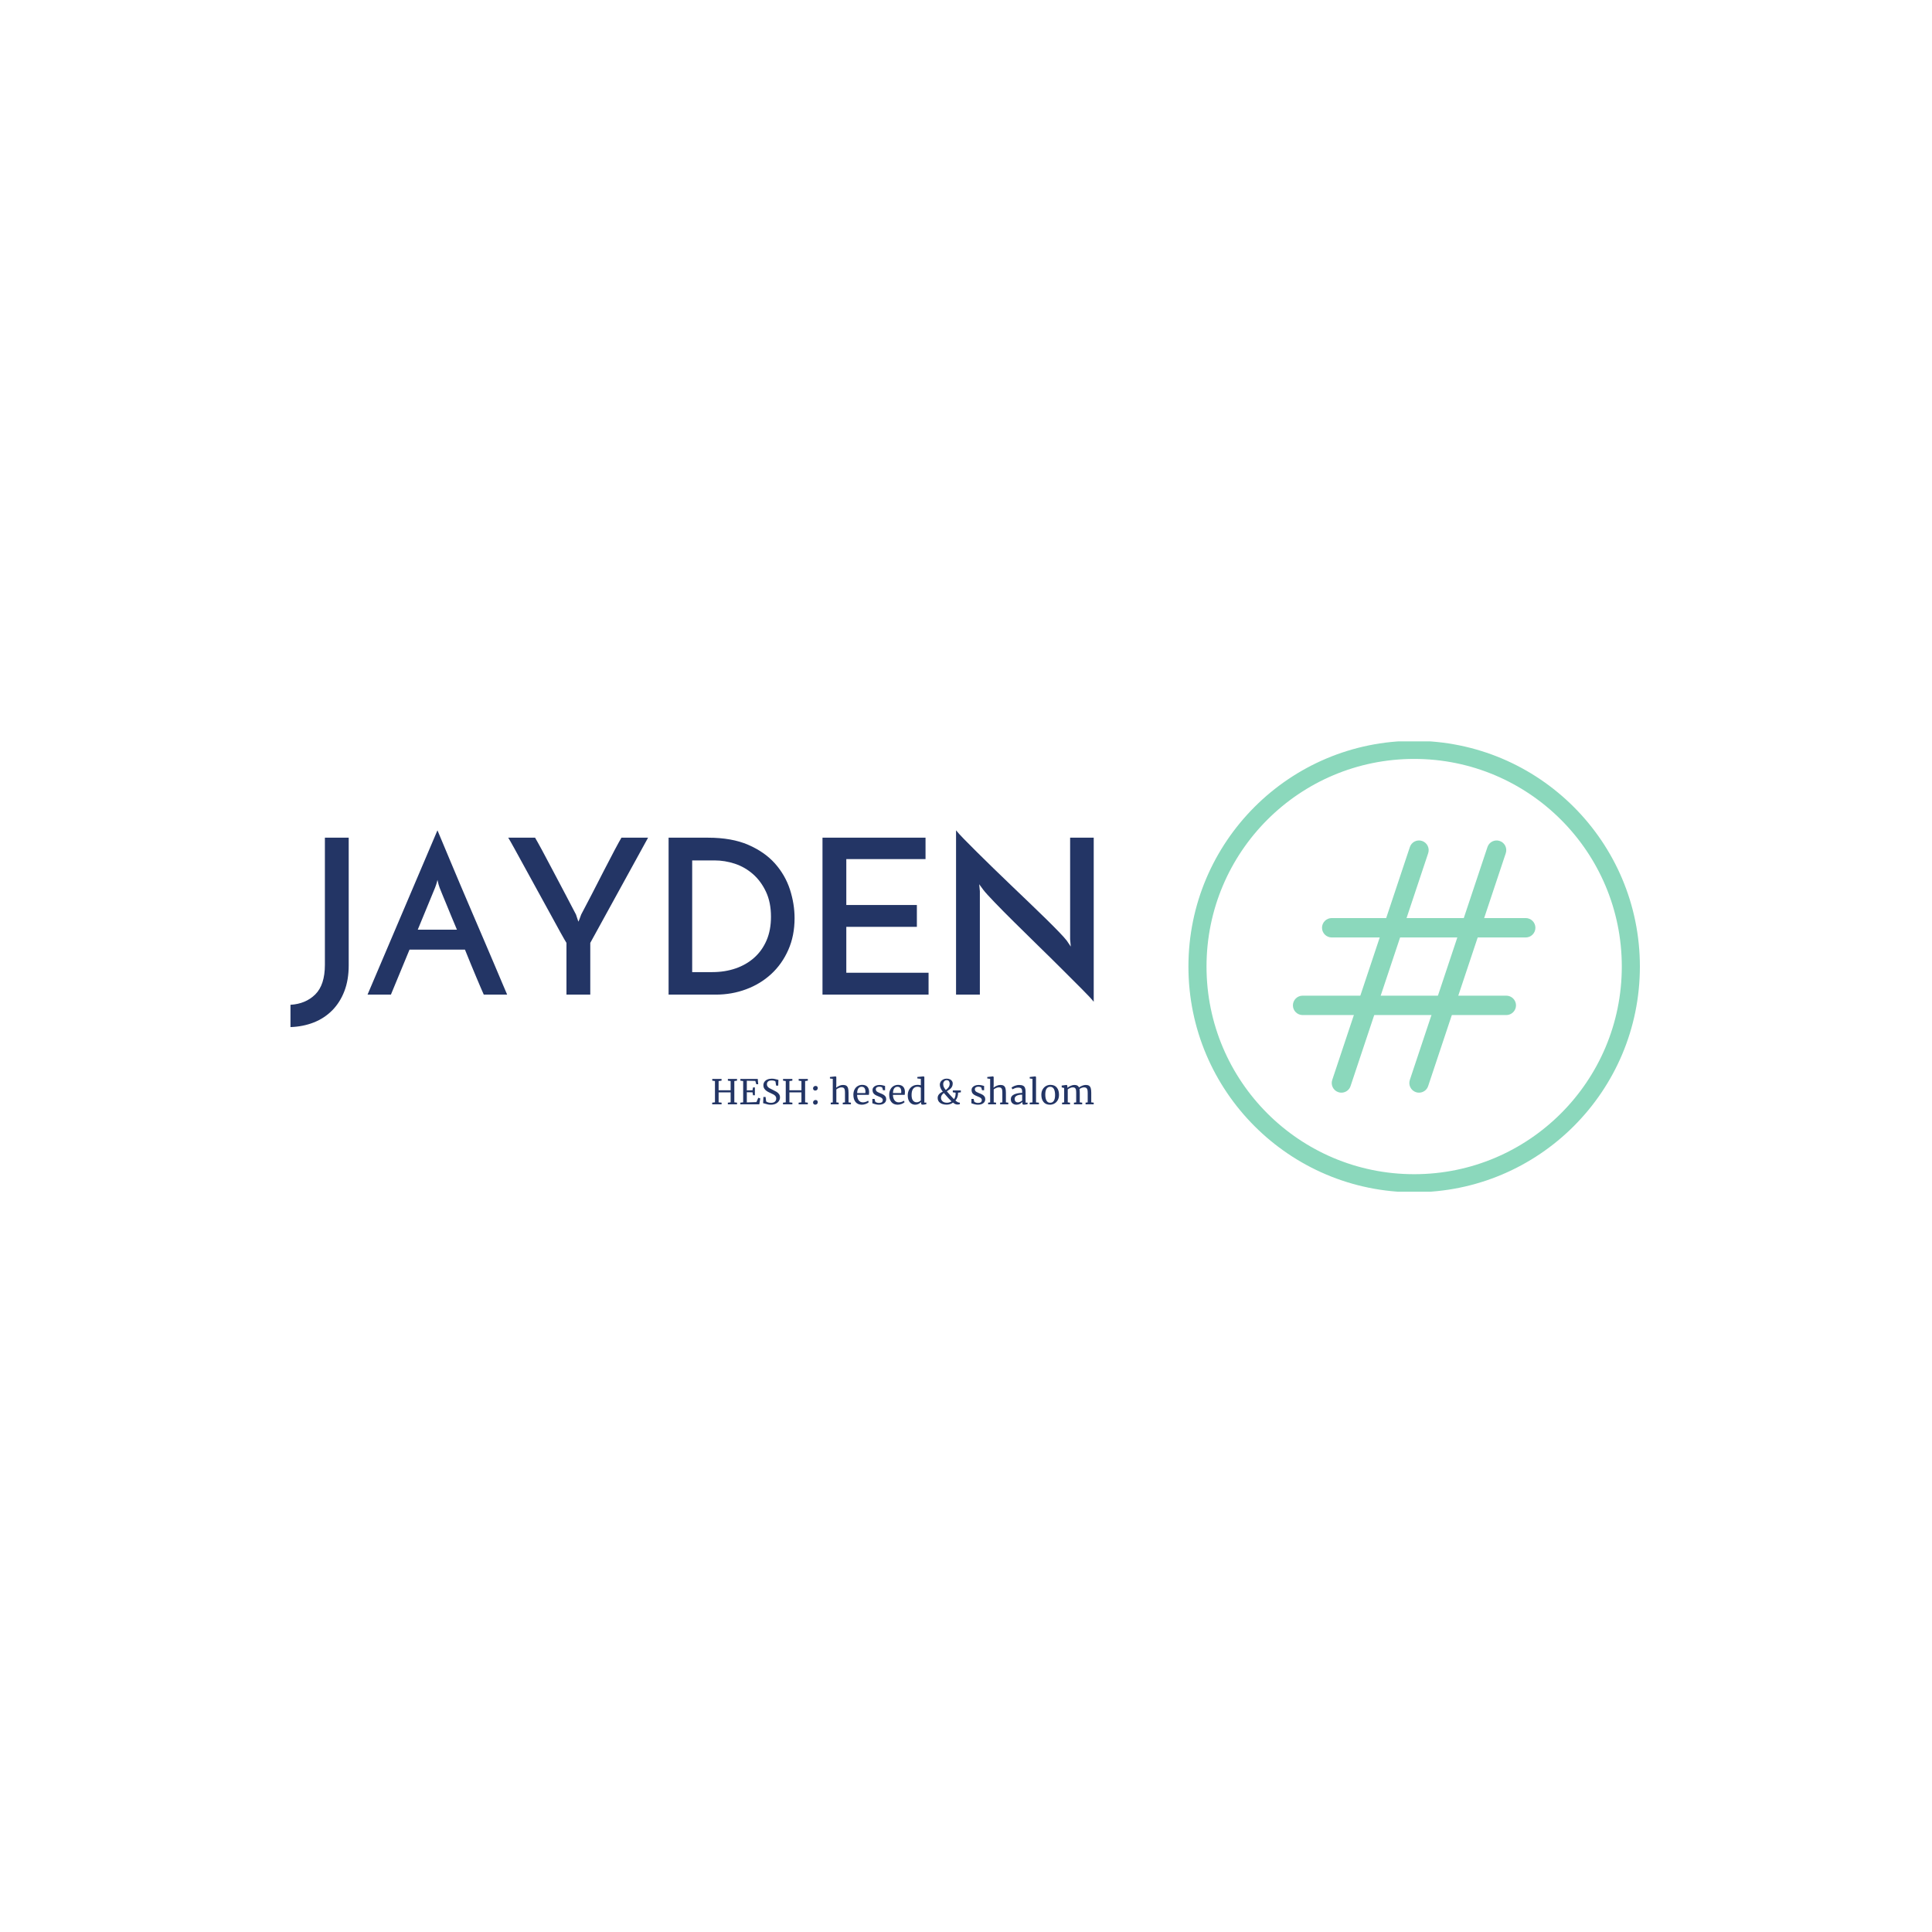 <svg xmlns="http://www.w3.org/2000/svg" version="1.1" xmlns:xlink="http://www.w3.org/1999/xlink" xmlns:svgjs="http://svgjs.dev/svgjs" width="1000" height="1000" viewBox="0 0 1000 1000"><rect width="1000" height="1000" fill="#ffffff"></rect><g transform="matrix(0.7,0,0,0.7,149.576,383.737)"><svg viewBox="0 0 396 132" data-background-color="#ffffff" preserveAspectRatio="xMidYMid meet" height="333" width="1000" xmlns="http://www.w3.org/2000/svg" xmlns:xlink="http://www.w3.org/1999/xlink"><defs></defs><g id="tight-bounds" transform="matrix(1,0,0,1,0.24,-0.162)"><svg viewBox="0 0 395.52 132.325" height="132.325" width="395.52"><g><svg viewBox="0 0 664.454 222.299" height="132.325" width="395.52"><g transform="matrix(1,0,0,1,0,43.126)"><svg viewBox="0 0 395.52 136.048" height="136.048" width="395.52"><g><svg viewBox="0 0 395.52 136.048" height="136.048" width="395.52"><g><svg viewBox="0 0 395.52 98.771" height="98.771" width="395.52"><g transform="matrix(1,0,0,1,0,0)"><svg width="395.52" viewBox="-1.4 -37.95 185.54 45.45" height="98.771" data-palette-color="#233565"><g class="undefined-text-0" data-fill-palette-color="primary" id="text-0"><path d="M-1.4 7.5L-1.4 7.5-1.4 2.35Q2.1 2.15 4.33-0.05 6.55-2.25 6.55-6.9L6.55-6.9 6.55-36.25 12.05-36.25 12.05-6.75Q12.05-3.4 11.05-0.8 10.05 1.8 8.25 3.63 6.45 5.45 3.98 6.43 1.5 7.4-1.4 7.5ZM48.65 0L43.25 0Q43-0.55 42.55-1.6 42.1-2.65 41.52-4.03 40.95-5.4 40.27-7.03 39.6-8.65 38.9-10.4L38.9-10.4 26.1-10.4 21.8 0 16.4 0 32.55-37.95Q32.85-37.25 33.62-35.4 34.4-33.55 35.47-30.98 36.55-28.4 37.87-25.28 39.2-22.15 40.57-18.95 41.95-15.75 43.27-12.65 44.6-9.55 45.7-6.95 46.8-4.35 47.57-2.53 48.35-0.7 48.65 0L48.65 0ZM32-24.7L28-15 37.05-15Q36.35-16.65 35.72-18.18 35.1-19.7 34.57-20.98 34.05-22.25 33.65-23.2 33.25-24.15 33.05-24.7L33.05-24.7Q33-24.8 32.82-25.4 32.65-26 32.55-26.5L32.55-26.5Q32.45-26 32.25-25.4 32.05-24.8 32-24.7L32-24.7ZM81.2-36.25L67.85-11.95 67.85 0 62.35 0 62.35-11.95Q62-12.5 60.97-14.35 59.95-16.2 58.57-18.73 57.2-21.25 55.62-24.1 54.05-26.95 52.67-29.48 51.3-32 50.27-33.85 49.25-35.7 48.9-36.25L48.9-36.25 55.1-36.25Q55.55-35.5 56.7-33.38 57.85-31.25 59.25-28.58 60.65-25.9 62.1-23.18 63.55-20.45 64.55-18.5L64.55-18.5 65.1-16.85Q65.3-17.25 65.45-17.68 65.6-18.1 65.75-18.5L65.75-18.5Q66.8-20.45 68.2-23.18 69.6-25.9 70.97-28.58 72.35-31.25 73.47-33.38 74.6-35.5 75.05-36.25L75.05-36.25 81.2-36.25ZM85.94 0L85.94-36.25 95.04-36.25Q100.54-36.25 104.34-34.6 108.14-32.95 110.52-30.28 112.89-27.6 113.97-24.28 115.04-20.95 115.04-17.65L115.04-17.65Q115.04-13.6 113.59-10.33 112.14-7.05 109.64-4.75 107.14-2.45 103.84-1.23 100.54 0 96.84 0L96.84 0 85.94 0ZM91.39-5.2L96.04-5.2Q98.94-5.2 101.42-6.05 103.89-6.9 105.72-8.53 107.54-10.15 108.57-12.53 109.59-14.9 109.59-18L109.59-18Q109.59-21.3 108.44-23.75 107.29-26.2 105.44-27.83 103.59-29.45 101.27-30.23 98.94-31 96.54-31L96.54-31 91.39-31 91.39-5.2ZM145.99 0L121.49 0 121.49-36.25 145.29-36.25 145.29-31.3 126.99-31.3 126.99-20.7 143.29-20.7 143.29-15.65 126.99-15.65 126.99-5.05 145.99-5.05 145.99 0ZM178.69-36.25L184.14-36.25 184.14 1.65Q183.44 0.75 181.44-1.25 179.44-3.25 176.84-5.85 174.24-8.45 171.31-11.3 168.39-14.15 165.79-16.73 163.19-19.3 161.24-21.33 159.29-23.35 158.64-24.2L158.64-24.2 157.69-25.5 157.84-23.9 157.84 0 152.34 0 152.34-37.95Q152.89-37.25 154.16-35.95 155.44-34.65 157.16-32.93 158.89-31.2 160.96-29.2 163.04-27.2 165.16-25.15 167.29-23.1 169.36-21.13 171.44-19.15 173.16-17.45 174.89-15.75 176.14-14.45 177.39-13.15 177.89-12.5L177.89-12.5 178.84-11.1 178.69-12.8 178.69-36.25Z" fill="#233565" data-fill-palette-color="primary"></path></g></svg></g></svg></g><g transform="matrix(1,0,0,1,207.648,122.089)"><svg viewBox="0 0 187.872 13.959" height="13.959" width="187.872"><g transform="matrix(1,0,0,1,0,0)"><svg width="187.872" viewBox="2.5 -40.95 558.5 41.5" height="13.959" data-palette-color="#233565"><path d="M6.55-2.95L6.55-34.05 2.6-34.65 2.6-37.15 16.2-37.15 16.2-34.65 11.9-34.05 11.9-20.6 29.5-20.6 29.5-34.05 25.45-34.65 25.45-37.15 38.85-37.15 38.85-34.65 34.9-34.05 34.9-2.95 38.85-2.45 38.85 0 25.4 0 25.4-2.45 29.5-2.95 29.5-17.5 11.9-17.5 11.9-2.95 16.25-2.45 16.25 0 2.5 0 2.5-2.45 6.55-2.95ZM47.85-2.95L47.85-34.05 43.75-34.65 43.75-37.15 69.2-37.15 69.9-29.4 67.05-29.4 65.6-34.25 53.2-34.55 53.2-20.45 61.55-20.6 62.25-24.75 65-24.75 65-13.25 62.25-13.25 61.55-17.55 53.2-17.7 53.2-2.8 67.3-3.3 69.95-9.6 72.9-8.7 71.45 0 43.7 0 43.7-2.45 47.85-2.95ZM88.45 0.55Q85.85 0.55 83.8 0.1 81.75-0.35 79.3-1.1L79.3-1.1Q77.8-1.65 77.05-1.7L77.05-1.7 77.45-10.75 80.65-10.75 81.5-4.25Q82.35-3.45 84.27-2.83 86.2-2.2 88.5-2.2L88.5-2.2Q92.3-2.2 94.27-3.9 96.25-5.6 96.25-8.6L96.25-8.6Q96.25-10.55 95.17-11.95 94.1-13.35 92.32-14.35 90.55-15.35 87.45-16.7L87.45-16.7Q84.65-17.95 82.57-19.25 80.5-20.55 78.97-22.73 77.45-24.9 77.45-27.95L77.45-27.95Q77.45-30.7 78.92-32.88 80.4-35.05 83.17-36.3 85.95-37.55 89.65-37.55L89.65-37.55Q91.95-37.55 93.72-37.2 95.5-36.85 97.75-36.25L97.75-36.25Q98.75-35.9 99.45-35.8L99.45-35.8 99.15-27.4 96.1-27.4 95.1-33.55Q94.6-34.05 93.02-34.5 91.45-34.95 89.6-34.95L89.6-34.95Q86.15-34.95 84.37-33.5 82.6-32.05 82.6-29.3L82.6-29.3Q82.6-27.3 83.67-25.95 84.75-24.6 86.35-23.65 87.95-22.7 91.45-21.05L91.45-21.05Q94.7-19.5 96.75-18.25 98.8-17 100.27-14.98 101.75-12.95 101.75-10.15L101.75-10.15Q101.75-7.5 100.27-5.05 98.8-2.6 95.77-1.03 92.75 0.55 88.45 0.55L88.45 0.55ZM110.19-2.95L110.19-34.05 106.24-34.65 106.24-37.15 119.84-37.15 119.84-34.65 115.54-34.05 115.54-20.6 133.14-20.6 133.14-34.05 129.09-34.65 129.09-37.15 142.49-37.15 142.49-34.65 138.54-34.05 138.54-2.95 142.49-2.45 142.49 0 129.04 0 129.04-2.45 133.14-2.95 133.14-17.5 115.54-17.5 115.54-2.95 119.89-2.45 119.89 0 106.14 0 106.14-2.45 110.19-2.95ZM153.29-20.15Q151.99-20.15 151.07-21.03 150.14-21.9 150.14-23.3L150.14-23.3Q150.14-24.9 151.24-25.93 152.34-26.95 153.89-26.95L153.89-26.95Q155.44-26.95 156.24-26.05 157.04-25.15 157.04-23.8L157.04-23.8Q157.04-22.15 155.97-21.15 154.89-20.15 153.29-20.15L153.29-20.15ZM153.29 0.5Q151.99 0.5 151.07-0.4 150.14-1.3 150.14-2.7L150.14-2.7Q150.14-4.25 151.24-5.3 152.34-6.35 153.89-6.35L153.89-6.35Q155.39-6.35 156.22-5.43 157.04-4.5 157.04-3.15L157.04-3.15Q157.04-1.5 155.97-0.5 154.89 0.5 153.29 0.5L153.29 0.5ZM179.03-2.85L179.03-37.3 174.84-37.85 174.84-40 182.99-40.95 183.09-40.95 184.19-40.2 184.19-28.6 183.99-24.35Q185.59-25.8 188.39-27.1 191.19-28.4 194.04-28.4L194.04-28.4Q197.19-28.4 198.94-27.2 200.69-26 201.39-23.53 202.09-21.05 202.09-16.85L202.09-16.85 202.09-2.9 205.59-2.45 205.59 0 193.64 0 193.64-2.45 196.89-2.9 196.89-16.9Q196.89-19.85 196.49-21.53 196.09-23.2 194.99-24.03 193.89-24.85 191.69-24.85L191.69-24.85Q189.89-24.85 187.84-23.95 185.78-23.05 184.24-21.85L184.24-21.85 184.24-2.9 187.69-2.45 187.69 0 176.03 0 176.03-2.45 179.03-2.85ZM221.58 0.55Q215.53 0.55 212.36-3.4 209.18-7.35 209.18-13.95L209.18-13.95Q209.18-18.3 210.83-21.6 212.48-24.9 215.46-26.7 218.43-28.5 222.23-28.5L222.23-28.5Q226.88-28.5 229.46-25.93 232.03-23.35 232.18-18.55L232.18-18.55Q232.18-15.5 231.83-13.9L231.83-13.9 214.63-13.9Q214.73-8.95 216.93-5.93 219.13-2.9 223.18-2.9L223.18-2.9Q225.18-2.9 227.36-3.63 229.53-4.35 230.73-5.35L230.73-5.35 231.68-3.15Q230.23-1.65 227.38-0.55 224.53 0.55 221.58 0.55L221.58 0.55ZM214.68-16.55L226.68-16.55Q226.83-17.6 226.83-18.7L226.83-18.7Q226.78-21.95 225.46-23.83 224.13-25.7 221.28-25.7L221.28-25.7Q218.38-25.7 216.66-23.6 214.93-21.5 214.68-16.55L214.68-16.55ZM240.23-7.9L241.13-4Q241.63-3.25 243.26-2.65 244.88-2.05 246.68-2.05L246.68-2.05Q249.53-2.05 250.88-3.15 252.23-4.25 252.23-6.2L252.23-6.2Q252.23-7.55 251.38-8.55 250.53-9.55 249.01-10.33 247.48-11.1 244.63-12.2L244.63-12.2Q240.78-13.65 239.01-15.68 237.23-17.7 237.23-21L237.23-21Q237.23-23.2 238.56-24.85 239.88-26.5 242.21-27.43 244.53-28.35 247.38-28.35L247.38-28.35Q249.68-28.35 251.41-28 253.13-27.65 254.18-27.3 255.23-26.95 255.58-26.85L255.58-26.85 255.58-20.65 252.53-20.65 251.53-24.35Q251.23-24.95 249.93-25.38 248.63-25.8 247.03-25.8L247.03-25.8Q244.78-25.8 243.41-24.8 242.03-23.8 242.03-22.1L242.03-22.1Q242.03-20.6 242.76-19.63 243.48-18.65 244.58-18.05 245.68-17.45 247.58-16.65L247.58-16.65 248.58-16.25Q251.38-15.15 253.13-14.15 254.88-13.15 256.06-11.53 257.23-9.9 257.23-7.55L257.23-7.55Q257.23-3.85 254.36-1.65 251.48 0.55 246.48 0.55L246.48 0.55Q244.03 0.55 241.36-0.13 238.68-0.8 236.98-1.5L236.98-1.5 236.98-7.9 240.23-7.9ZM274.03 0.55Q267.98 0.55 264.8-3.4 261.63-7.35 261.63-13.95L261.63-13.95Q261.63-18.3 263.28-21.6 264.93-24.9 267.9-26.7 270.88-28.5 274.68-28.5L274.68-28.5Q279.33-28.5 281.9-25.93 284.48-23.35 284.63-18.55L284.63-18.55Q284.63-15.5 284.28-13.9L284.28-13.9 267.08-13.9Q267.18-8.95 269.38-5.93 271.58-2.9 275.63-2.9L275.63-2.9Q277.63-2.9 279.8-3.63 281.98-4.35 283.18-5.35L283.18-5.35 284.13-3.15Q282.68-1.65 279.83-0.55 276.98 0.55 274.03 0.55L274.03 0.55ZM267.13-16.55L279.13-16.55Q279.28-17.6 279.28-18.7L279.28-18.7Q279.23-21.95 277.9-23.83 276.58-25.7 273.73-25.7L273.73-25.7Q270.83-25.7 269.1-23.6 267.38-21.5 267.13-16.55L267.13-16.55ZM299.73 0.55Q296.73 0.55 294.23-0.95 291.73-2.45 290.25-5.55 288.78-8.65 288.78-13.2L288.78-13.2Q288.78-17.45 290.53-20.95 292.28-24.45 295.55-26.48 298.82-28.5 303.28-28.5L303.28-28.5Q305.82-28.5 307.93-27.95L307.93-27.95 307.93-37.3 302.82-37.9 302.82-40.05 311.82-40.95 311.98-40.95 313.07-40.15 313.07-2.55 315.98-2.55 315.98-0.25Q314.38 0.1 313.2 0.3 312.03 0.5 310.73 0.5L310.73 0.5Q309.43 0.5 308.88 0.05 308.32-0.4 308.32-1.85L308.32-1.85 308.32-3.45Q306.93-1.75 304.65-0.6 302.38 0.55 299.73 0.55L299.73 0.55ZM301.73-3Q303.68-3 305.38-3.88 307.07-4.75 307.93-5.9L307.93-5.9 307.93-24.2Q307.53-24.8 306.05-25.28 304.57-25.75 302.93-25.75L302.93-25.75Q299.03-25.75 296.7-22.78 294.38-19.8 294.38-13.6L294.38-13.6Q294.38-8.2 296.43-5.6 298.48-3 301.73-3L301.73-3ZM366.52-20.35L366.52-17.6 362.47-17.05Q362.52-13.65 361.47-10.6 360.42-7.55 358.57-5.6L358.57-5.6Q360.27-4.05 361.72-3.3 363.17-2.55 365.07-2.45L365.07-2.45 365.07-0.25Q364.62 0 363.45 0.15 362.27 0.3 361.47 0.3L361.47 0.3Q359.72 0.3 358.3-0.35 356.87-1 355.02-2.55L355.02-2.55Q353.12-1 350.67-0.28 348.22 0.45 345.82 0.45L345.82 0.45Q339.72 0.45 336.15-2.15 332.57-4.75 332.57-9.35L332.57-9.35Q332.57-12.55 334.65-14.85 336.72-17.15 340.07-18.55L340.07-18.55Q335.72-24.05 335.72-28.85L335.72-28.85Q335.72-31.2 337.02-33.2 338.32-35.2 340.6-36.4 342.87-37.6 345.67-37.6L345.67-37.6Q348.57-37.6 350.6-36.6 352.62-35.6 353.62-34 354.62-32.4 354.62-30.7L354.62-30.7Q354.62-27.85 353.57-25.85 352.52-23.85 350.82-22.45 349.12-21.05 346.02-19.05L346.02-19.05Q347.77-16.95 350.6-13.8 353.42-10.65 355.22-8.8L355.22-8.8 356.47-7.6Q357.72-9.2 358.27-11.33 358.82-13.45 358.82-15.65L358.82-15.65Q358.82-16.6 358.77-17.05L358.77-17.05 354.72-17.6 354.72-20.35 366.52-20.35ZM340.67-29.5Q340.67-26.95 341.75-24.93 342.82-22.9 344.52-20.95L344.52-20.95Q347.62-23.45 348.87-25.45 350.12-27.45 350.12-30.45L350.12-30.45Q350.12-32.3 349.12-33.83 348.12-35.35 345.62-35.35L345.62-35.35Q343.52-35.35 342.1-33.7 340.67-32.05 340.67-29.5L340.67-29.5ZM346.22-2.35Q347.97-2.35 349.72-2.88 351.47-3.4 352.82-4.4L352.82-4.4Q350.82-6.2 348.45-8.83 346.07-11.45 342.52-15.6L342.52-15.6 341.67-16.6Q337.42-13.3 337.42-9.7L337.42-9.7Q337.42-6.5 339.72-4.42 342.02-2.35 346.22-2.35L346.22-2.35ZM385.22-7.9L386.12-4Q386.62-3.25 388.24-2.65 389.87-2.05 391.67-2.05L391.67-2.05Q394.52-2.05 395.87-3.15 397.22-4.25 397.22-6.2L397.22-6.2Q397.22-7.55 396.37-8.55 395.52-9.55 393.99-10.33 392.47-11.1 389.62-12.2L389.62-12.2Q385.77-13.65 383.99-15.68 382.22-17.7 382.22-21L382.22-21Q382.22-23.2 383.54-24.85 384.87-26.5 387.19-27.43 389.52-28.35 392.37-28.35L392.37-28.35Q394.67-28.35 396.39-28 398.12-27.65 399.17-27.3 400.22-26.95 400.57-26.85L400.57-26.85 400.57-20.65 397.52-20.65 396.52-24.35Q396.22-24.95 394.92-25.38 393.62-25.8 392.02-25.8L392.02-25.8Q389.77-25.8 388.39-24.8 387.02-23.8 387.02-22.1L387.02-22.1Q387.02-20.6 387.74-19.63 388.47-18.65 389.57-18.05 390.67-17.45 392.57-16.65L392.57-16.65 393.57-16.25Q396.37-15.15 398.12-14.15 399.87-13.15 401.04-11.53 402.22-9.9 402.22-7.55L402.22-7.55Q402.22-3.85 399.34-1.65 396.47 0.55 391.47 0.55L391.47 0.55Q389.02 0.55 386.34-0.13 383.67-0.8 381.97-1.5L381.97-1.5 381.97-7.9 385.22-7.9ZM409.41-2.85L409.41-37.3 405.21-37.85 405.21-40 413.36-40.95 413.46-40.95 414.56-40.2 414.56-28.6 414.36-24.35Q415.96-25.8 418.76-27.1 421.56-28.4 424.41-28.4L424.41-28.4Q427.56-28.4 429.31-27.2 431.06-26 431.76-23.53 432.46-21.05 432.46-16.85L432.46-16.85 432.46-2.9 435.96-2.45 435.96 0 424.01 0 424.01-2.45 427.26-2.9 427.26-16.9Q427.26-19.85 426.86-21.53 426.46-23.2 425.36-24.03 424.26-24.85 422.06-24.85L422.06-24.85Q420.26-24.85 418.21-23.95 416.16-23.05 414.61-21.85L414.61-21.85 414.61-2.9 418.06-2.45 418.06 0 406.41 0 406.41-2.45 409.41-2.85ZM439.66-7.5Q439.66-12.2 444.36-14.43 449.06-16.65 456.26-16.8L456.26-16.8 456.26-18.2Q456.26-20.55 455.76-21.9 455.26-23.25 454.04-23.88 452.81-24.5 450.56-24.5L450.56-24.5Q448.01-24.5 445.99-23.78 443.96-23.05 441.96-22L441.96-22 440.71-24.6Q441.36-25.15 443.11-26.05 444.86-26.95 447.16-27.65 449.46-28.35 451.76-28.35L451.76-28.35Q455.31-28.35 457.39-27.38 459.46-26.4 460.36-24.25 461.26-22.1 461.26-18.5L461.26-18.5 461.26-2.45 464.21-2.45 464.21-0.25Q463.21 0 461.69 0.25 460.16 0.5 459.01 0.5L459.01 0.5Q457.61 0.5 457.11 0.08 456.61-0.35 456.61-1.8L456.61-1.8 456.61-3.45Q455.11-1.95 452.94-0.7 450.76 0.55 448.01 0.55L448.01 0.55Q444.41 0.55 442.04-1.53 439.66-3.6 439.66-7.5L439.66-7.5ZM450.16-2.85Q451.46-2.85 453.16-3.65 454.86-4.45 456.26-5.55L456.26-5.55 456.26-14.15Q450.81-14.15 448.04-12.48 445.26-10.8 445.26-8.1L445.26-8.1Q445.26-5.4 446.59-4.13 447.91-2.85 450.16-2.85L450.16-2.85ZM471.36-2.9L471.36-37.3 467.31-37.85 467.31-40 475.36-40.95 475.46-40.95 476.56-40.2 476.56-2.85 480.81-2.45 480.81 0 467.31 0 467.31-2.45 471.36-2.9ZM484.36-13.95Q484.36-18.45 486.21-21.75 488.06-25.05 491.08-26.78 494.11-28.5 497.56-28.5L497.56-28.5Q503.86-28.5 507.03-24.5 510.21-20.5 510.21-14L510.21-14Q510.21-9.45 508.36-6.15 506.51-2.85 503.48-1.15 500.46 0.55 497.01 0.55L497.01 0.55Q490.71 0.55 487.53-3.45 484.36-7.45 484.36-13.95L484.36-13.95ZM497.31-2.3Q500.76-2.3 502.61-5.15 504.46-8 504.46-13.6L504.46-13.6Q504.46-19.15 502.76-22.4 501.06-25.65 497.31-25.65L497.31-25.65Q493.86-25.65 491.98-22.8 490.11-19.95 490.11-14.35L490.11-14.35Q490.11-8.8 491.86-5.55 493.61-2.3 497.31-2.3L497.31-2.3ZM514.7 0L514.7-2.45 517.75-2.9 517.75-23.9 514.15-24.8 514.15-27.5 521.3-28.4 522.2-27.75 522.5-25.75 522.45-24.15Q524.2-25.75 527.23-27.08 530.25-28.4 532.65-28.4L532.65-28.4Q535.35-28.4 537-27.5 538.65-26.6 539.5-24.7L539.5-24.7Q541.1-26.05 543.98-27.23 546.85-28.4 549.35-28.4L549.35-28.4Q552.45-28.4 554.2-27.23 555.95-26.05 556.68-23.58 557.4-21.1 557.4-16.95L557.4-16.95 557.4-2.9 561-2.45 561 0 549.1 0 549.1-2.45 552.2-2.9 552.2-16.8Q552.2-19.7 551.78-21.43 551.35-23.15 550.18-24 549-24.85 546.8-24.85L546.8-24.85Q545.15-24.85 543.3-24.13 541.45-23.4 540.15-22.4L540.15-22.4Q540.6-20.45 540.6-16.85L540.6-16.85 540.6-2.9 544.15-2.45 544.15 0 532.05 0 532.05-2.45 535.35-2.9 535.35-16.9Q535.35-19.9 534.98-21.55 534.6-23.2 533.55-24.03 532.5-24.85 530.35-24.85L530.35-24.85Q528.55-24.85 526.53-23.95 524.5-23.05 523-21.85L523-21.85 523-2.9 526.35-2.45 526.35 0 514.7 0Z" opacity="1" transform="matrix(1,0,0,1,0,0)" fill="#233565" class="undefined-text-1" data-fill-palette-color="secondary" id="text-1"></path></svg></g></svg></g></svg></g></svg></g><g transform="matrix(1,0,0,1,442.155,0)"><svg viewBox="0 0 222.299 222.299" height="222.299" width="222.299"><g><svg></svg></g><g id="icon-0"><svg viewBox="0 0 222.299 222.299" height="222.299" width="222.299"><g><path d="M0 111.15c0-61.386 49.763-111.15 111.15-111.15 61.386 0 111.15 49.763 111.149 111.15 0 61.386-49.763 111.15-111.149 111.149-61.386 0-111.15-49.763-111.15-111.149zM111.15 213.392c56.467 0 102.242-45.775 102.242-102.242 0-56.467-45.775-102.242-102.242-102.243-56.467 0-102.242 45.775-102.243 102.243 0 56.467 45.775 102.242 102.243 102.242z" data-fill-palette-color="accent" fill="#8bd8bc" stroke="transparent"></path></g><g transform="matrix(1,0,0,1,51.446,49.054)"><svg viewBox="0 0 119.407 124.191" height="124.191" width="119.407"><g><svg xmlns="http://www.w3.org/2000/svg" viewBox="94 -4.031 500 520.031" style="enable-background:new 44 -44 600 600" xml:space="preserve" x="0" y="0" height="124.191" width="119.407" class="icon-x-0" data-fill-palette-color="accent" id="x-0"><path d="M194 516c-2.1 0-4.2-0.3-6.3-1-10.5-3.5-16.1-14.8-12.6-25.3l160-480C338.5-0.8 349.8-6.5 360.3-3s16.1 14.8 12.6 25.3l-160 480c-2.7 8.4-10.5 13.7-18.9 13.7zM354 516c-2.1 0-4.2-0.3-6.3-1-10.5-3.5-16.1-14.8-12.6-25.3l160-480C498.5-0.8 509.9-6.5 520.3-3c10.5 3.5 16.1 14.8 12.6 25.3l-160 480c-2.7 8.4-10.5 13.7-18.9 13.7z" fill="#8bd8bc" data-fill-palette-color="accent"></path><path d="M534 356H114c-11 0-20-9-20-20s9-20 20-20h420c11 0 20 9 20 20s-9 20-20 20zM574 196H174c-11 0-20-9-20-20s9-20 20-20h400c11 0 20 9 20 20s-9 20-20 20z" fill="#8bd8bc" data-fill-palette-color="accent"></path></svg></g></svg></g></svg></g></svg></g></svg></g></svg><rect width="395.52" height="132.325" fill="none" stroke="none" visibility="hidden"></rect></g></svg></g></svg>